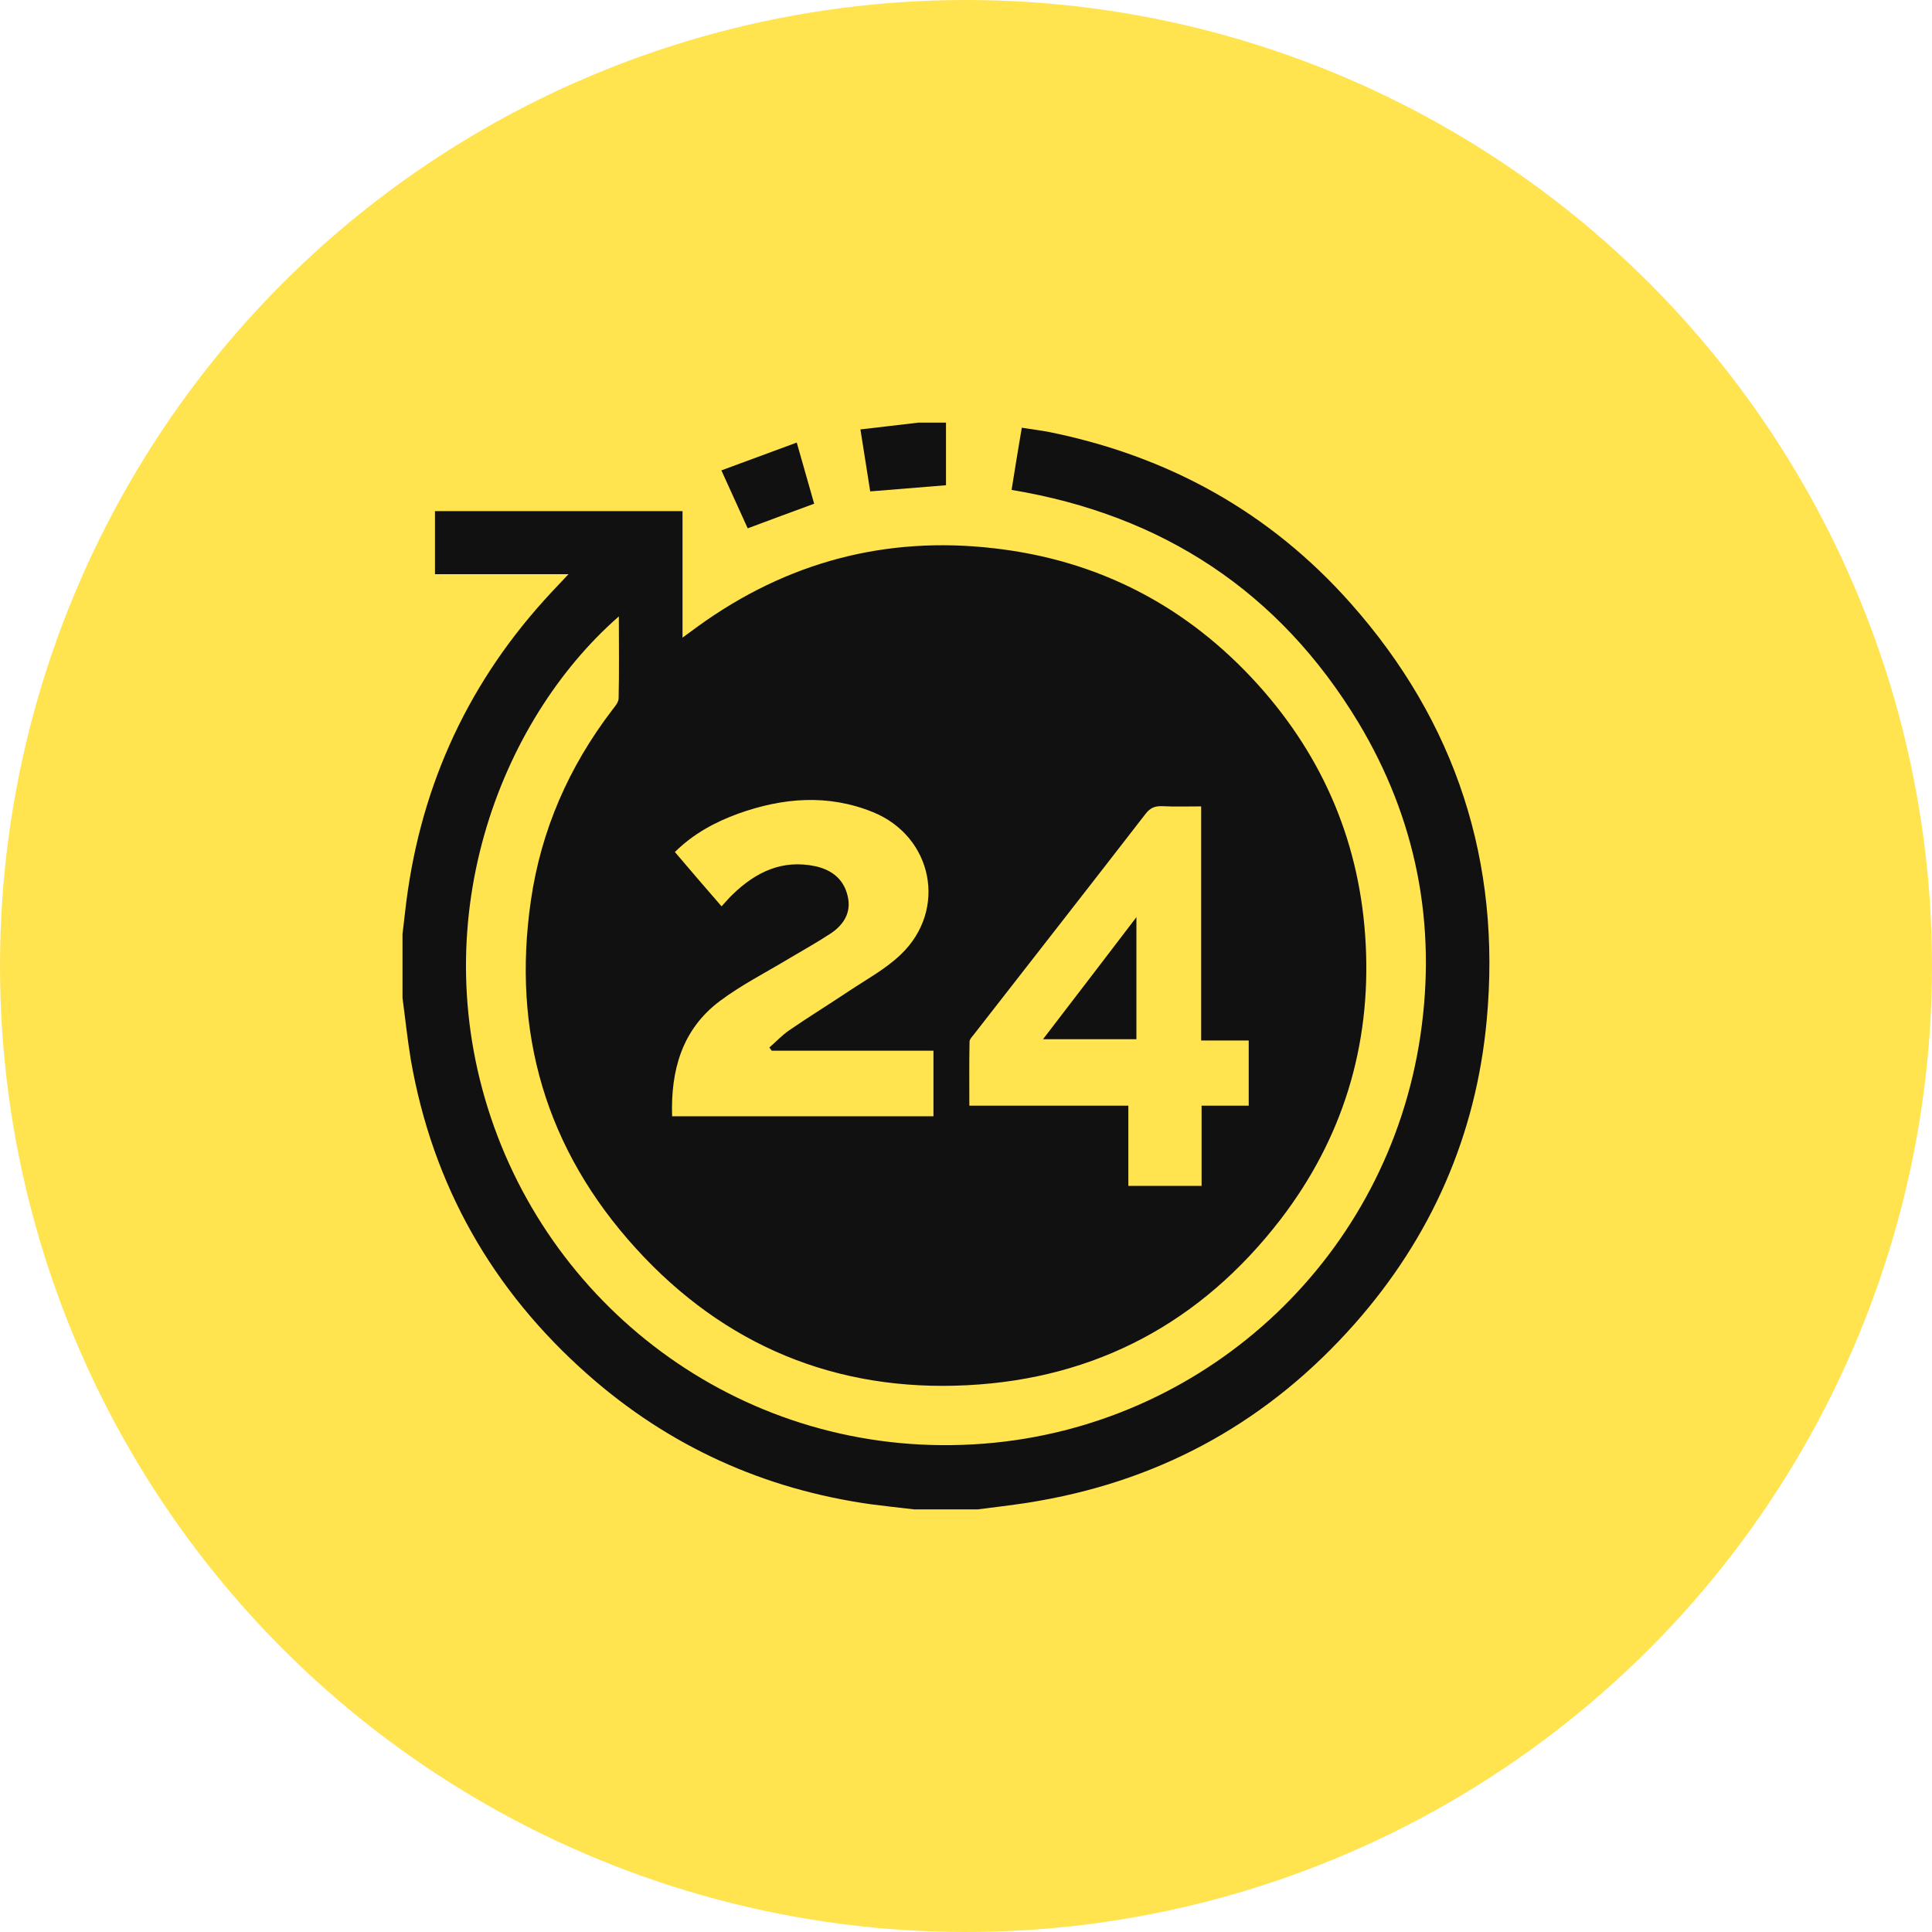 <svg width="96" height="96" viewBox="0 0 96 96" fill="none" xmlns="http://www.w3.org/2000/svg">
<circle cx="48" cy="48" r="48" fill="#FFE34F"/>
<path d="M48.588 75C47.533 75 46.478 75 45.423 75C44.706 74.916 43.999 74.842 43.282 74.747C37.955 73.998 33.25 71.868 29.22 68.313C24.473 64.126 21.498 58.906 20.412 52.651C20.243 51.628 20.137 50.605 20 49.582C20 48.527 20 47.473 20 46.418C20.042 46.059 20.085 45.69 20.127 45.332C20.781 39.425 23.059 34.236 27.047 29.817C27.406 29.416 27.785 29.026 28.25 28.53C25.96 28.53 23.798 28.53 21.614 28.53C21.614 27.434 21.614 26.411 21.614 25.398C25.728 25.398 29.79 25.398 33.914 25.398C33.914 27.497 33.914 29.543 33.914 31.684C34.231 31.452 34.463 31.283 34.706 31.104C39.104 27.929 44.02 26.622 49.39 27.244C54.59 27.834 59 30.123 62.523 34.036C65.814 37.696 67.608 42.009 67.861 46.914C68.124 51.976 66.711 56.585 63.62 60.604C59.696 65.698 54.474 68.503 48.071 68.83C41.562 69.168 35.992 66.868 31.593 62.027C27.131 57.123 25.422 51.301 26.382 44.73C26.889 41.239 28.271 38.096 30.412 35.291C30.549 35.112 30.729 34.911 30.739 34.711C30.771 33.361 30.75 32.022 30.75 30.629C24.79 35.84 20.939 45.922 24.557 56.005C28.134 65.972 38.071 72.817 49.411 71.688C60.139 70.613 68.968 62.386 70.582 51.438C71.395 45.912 70.371 40.681 67.492 35.892C63.567 29.395 57.765 25.588 50.265 24.343C50.434 23.299 50.592 22.297 50.772 21.253C51.236 21.327 51.658 21.38 52.069 21.454C58.019 22.645 63.082 25.43 67.112 29.975C72.355 35.882 74.602 42.843 73.874 50.69C73.346 56.416 71.12 61.479 67.302 65.793C63.114 70.528 57.903 73.471 51.668 74.568C50.645 74.757 49.611 74.863 48.588 75ZM59.685 51.702C59.685 47.779 59.685 43.95 59.685 40.069C58.989 40.069 58.356 40.09 57.734 40.058C57.386 40.048 57.154 40.143 56.932 40.427C54.094 44.098 51.236 47.747 48.387 51.407C48.303 51.512 48.176 51.639 48.176 51.755C48.155 52.799 48.166 53.843 48.166 54.94C50.824 54.94 53.419 54.94 56.067 54.94C56.067 56.29 56.067 57.598 56.067 58.927C57.301 58.927 58.483 58.927 59.706 58.927C59.706 57.587 59.706 56.3 59.706 54.94C60.508 54.94 61.268 54.94 62.048 54.94C62.048 53.833 62.048 52.788 62.048 51.702C61.289 51.702 60.54 51.702 59.685 51.702ZM35.855 45.036C36.077 44.794 36.235 44.604 36.414 44.435C37.564 43.328 38.872 42.695 40.518 43.043C41.33 43.222 41.931 43.686 42.121 44.53C42.311 45.332 41.931 45.943 41.288 46.376C40.602 46.829 39.874 47.23 39.168 47.652C38.028 48.338 36.826 48.949 35.771 49.74C33.883 51.154 33.324 53.189 33.397 55.467C37.754 55.467 42.069 55.467 46.383 55.467C46.383 54.37 46.383 53.316 46.383 52.208C43.672 52.208 41.014 52.208 38.345 52.208C38.303 52.156 38.271 52.103 38.229 52.05C38.556 51.765 38.851 51.449 39.199 51.206C40.18 50.531 41.193 49.909 42.185 49.245C43.06 48.664 44.01 48.148 44.759 47.431C47.09 45.205 46.352 41.566 43.377 40.354C41.14 39.447 38.904 39.636 36.689 40.427C35.528 40.849 34.452 41.429 33.535 42.336C34.315 43.254 35.064 44.129 35.855 45.036Z" fill="#111111"/>
<path d="M47.006 21C47.006 22.034 47.006 23.067 47.006 24.111C45.74 24.217 44.516 24.312 43.24 24.417C43.081 23.394 42.923 22.403 42.754 21.337C43.735 21.221 44.685 21.116 45.634 21C46.088 21 46.552 21 47.006 21Z" fill="#111111"/>
<path d="M39.59 21.991C39.896 23.057 40.17 24.027 40.455 25.029C39.358 25.43 38.282 25.831 37.153 26.252C36.731 25.324 36.309 24.396 35.845 23.373C37.1 22.909 38.303 22.466 39.59 21.991Z" fill="#111111"/>
<path d="M51.826 51.639C53.377 49.614 54.886 47.652 56.468 45.574C56.468 47.673 56.468 49.624 56.468 51.639C54.959 51.639 53.44 51.639 51.826 51.639Z" fill="#111111"/>
</svg>
